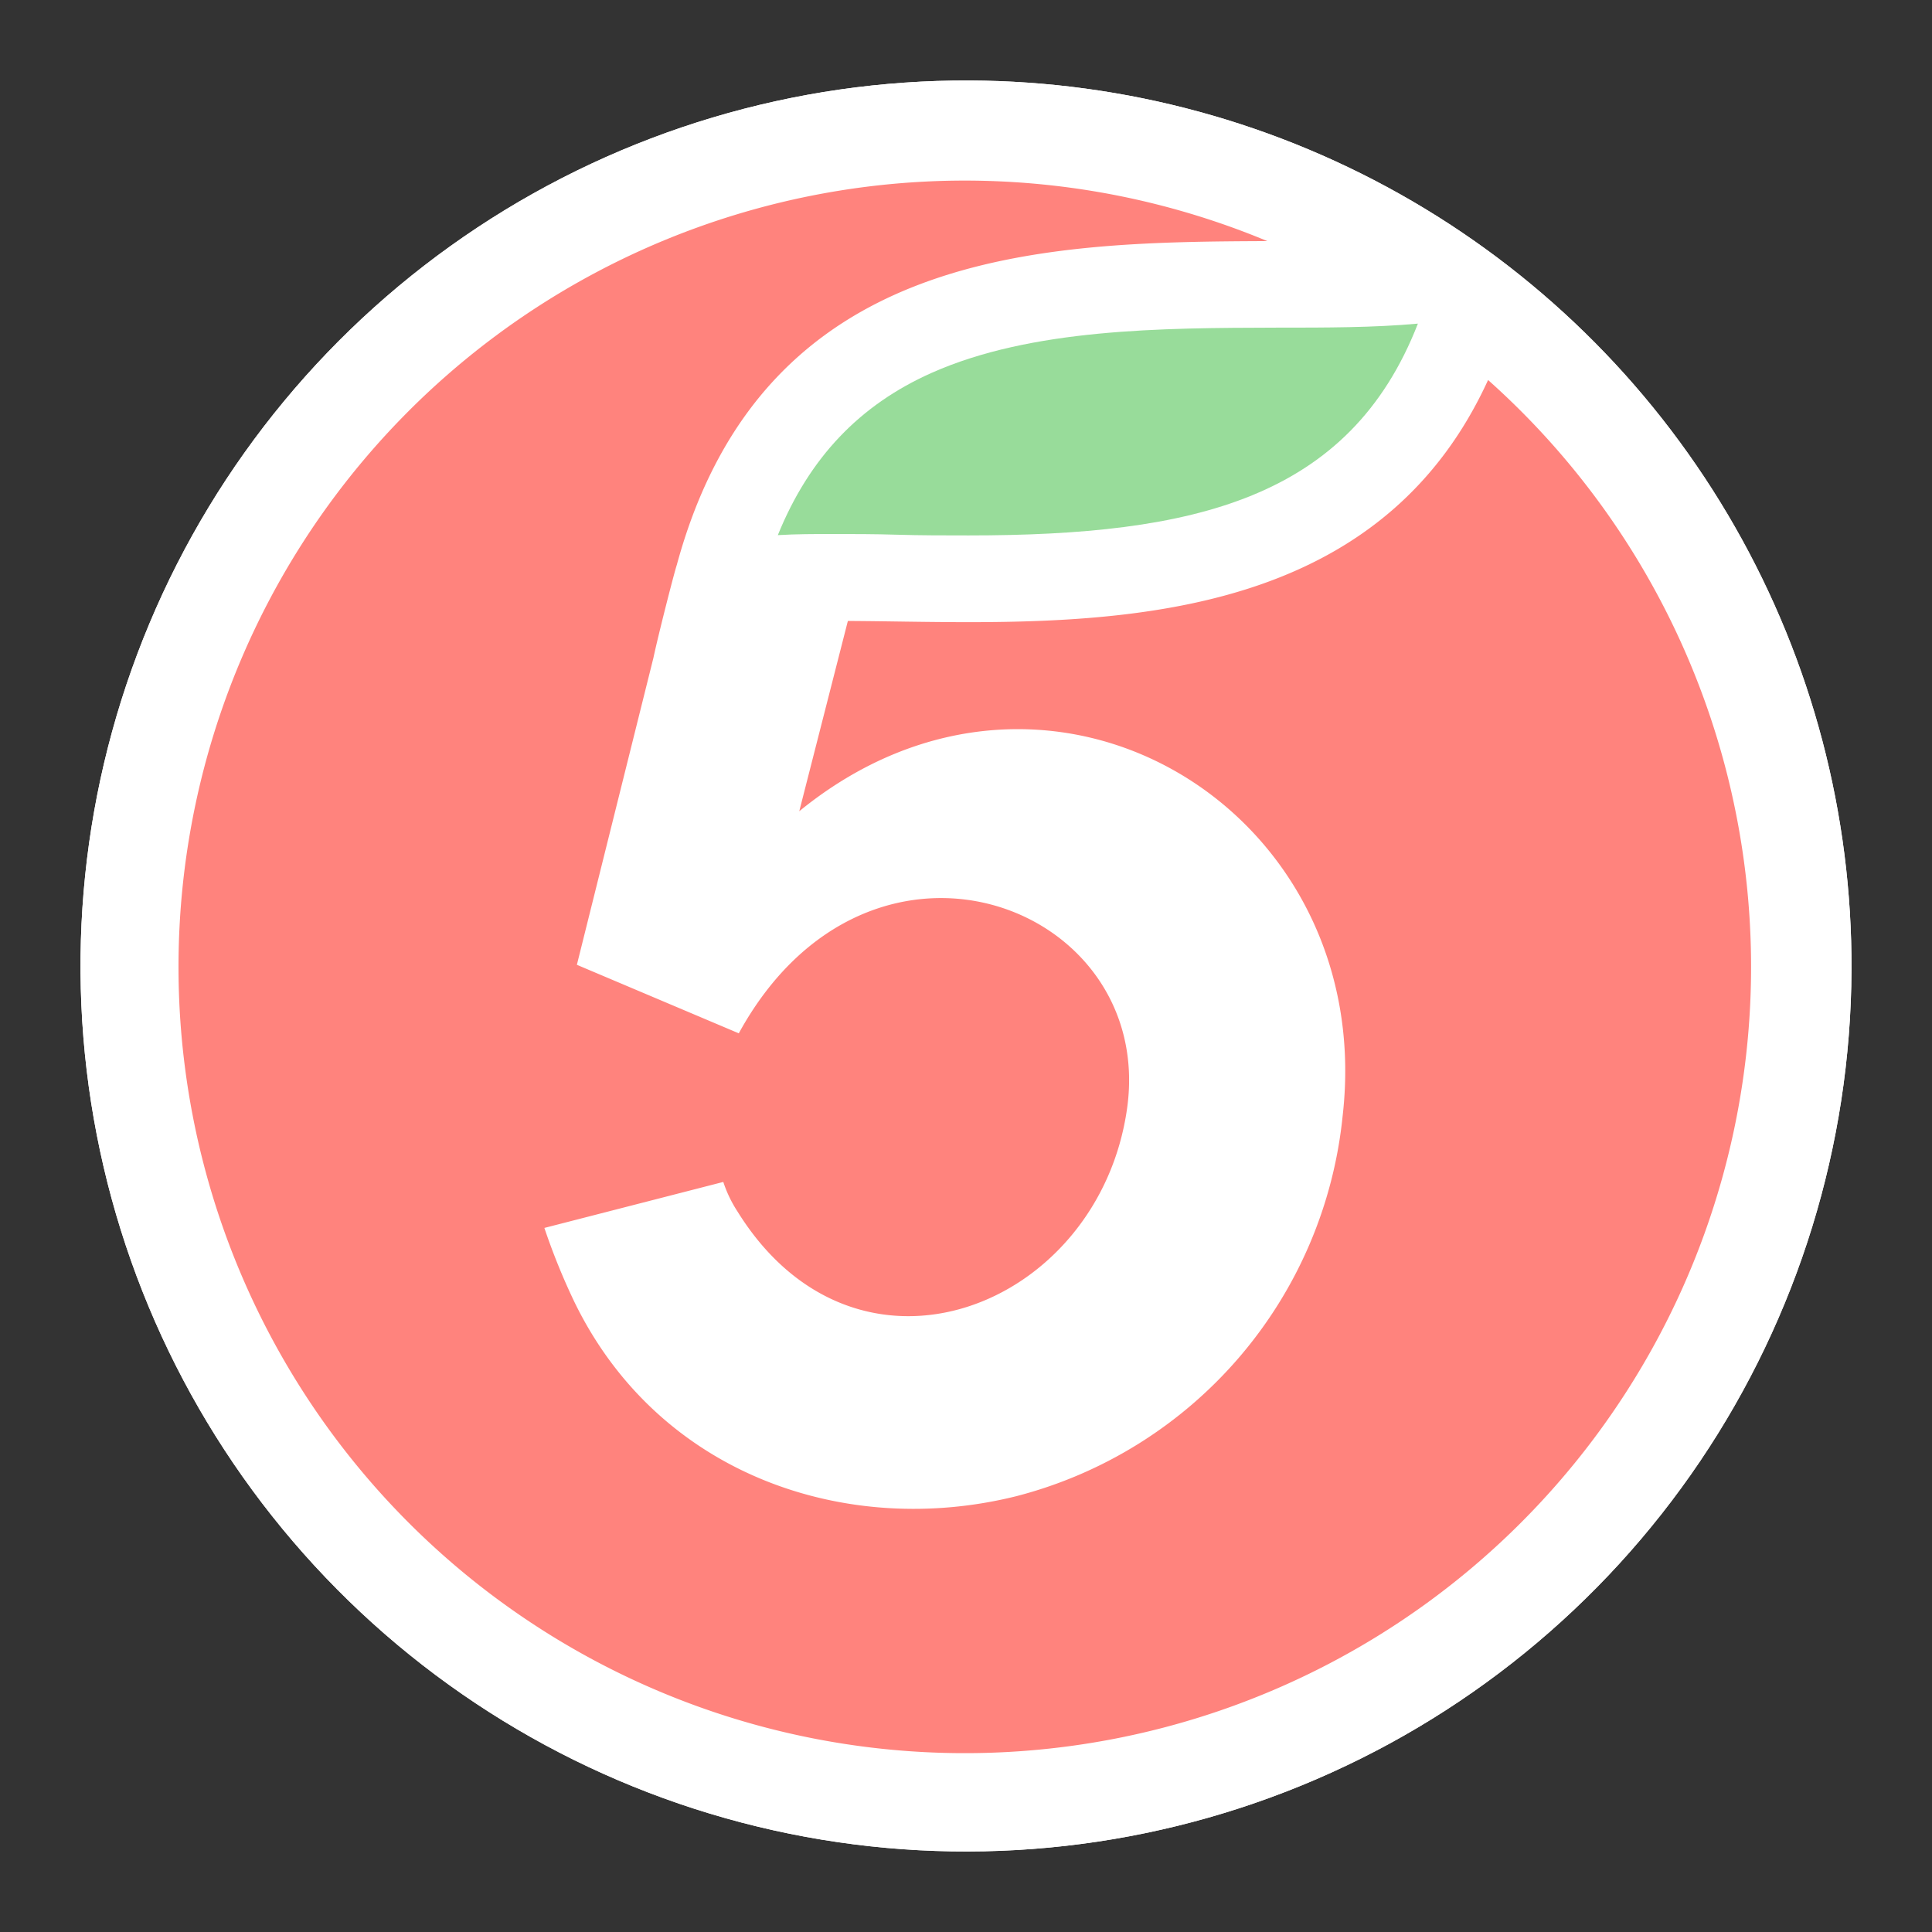 <svg xmlns="http://www.w3.org/2000/svg" viewBox="0 0 192 192"><rect x="0" y="0" width="192" height="192" fill="#333333" stroke="none"/><defs><clipPath id="a"><path fill="none" d="M184 96.39A88 88 0 1 1 96.39 8 88 88 0 0 1 184 96.39Z"/></clipPath></defs><g clip-path="url(#a)"><path fill="#fff" d="M184 96.39A88 88 0 1 1 96.39 8 88 88 0 0 1 184 96.39Z"/><path fill="#fff" fill-rule="evenodd" d="M96 7a89 89 0 1 0 89 89A89.09 89.09 0 0 0 96 7"/><path fill="#98dc9a" fill-rule="evenodd" d="M140.91 32.16c-6.79 17.43-22.25 21.05-44.65 21.05-2.41 0-4.79 0-7.09-.07s-4.32-.07-6.38-.07c-1.83 0-3.68 0-5.49.11 3.13-7.71 8.14-12.94 15.27-16.12 9.94-4.42 22.86-4.47 34.26-4.5 5 0 9.72 0 14.08-.4"/><path fill="#ff837d" fill-rule="evenodd" d="M147.89 37.75c-10 21.89-32.44 24.08-51.63 24.08-4.22 0-8.25-.1-12-.12l-4.83 18.91c24.76-20.19 57.5-.18 54 30.28A43.55 43.55 0 0 1 101 148.69c-16.86 4.2-35.53-2.09-43.9-19.27a65.11 65.11 0 0 1-3-7.39l17.78-4.57a12.46 12.46 0 0 0 1.4 2.92c11.9 19.19 36 9.59 38.74-10.31 2.77-20.26-25.65-31-38.6-7.38L57.61 96l-.28-.12 7.61-30.52c.46-2.17 2-8.23 2.32-9.22 8.59-31.6 36.38-32.09 58.68-32.18a78.14 78.14 0 1 0 21.95 13.81"/></g></svg>